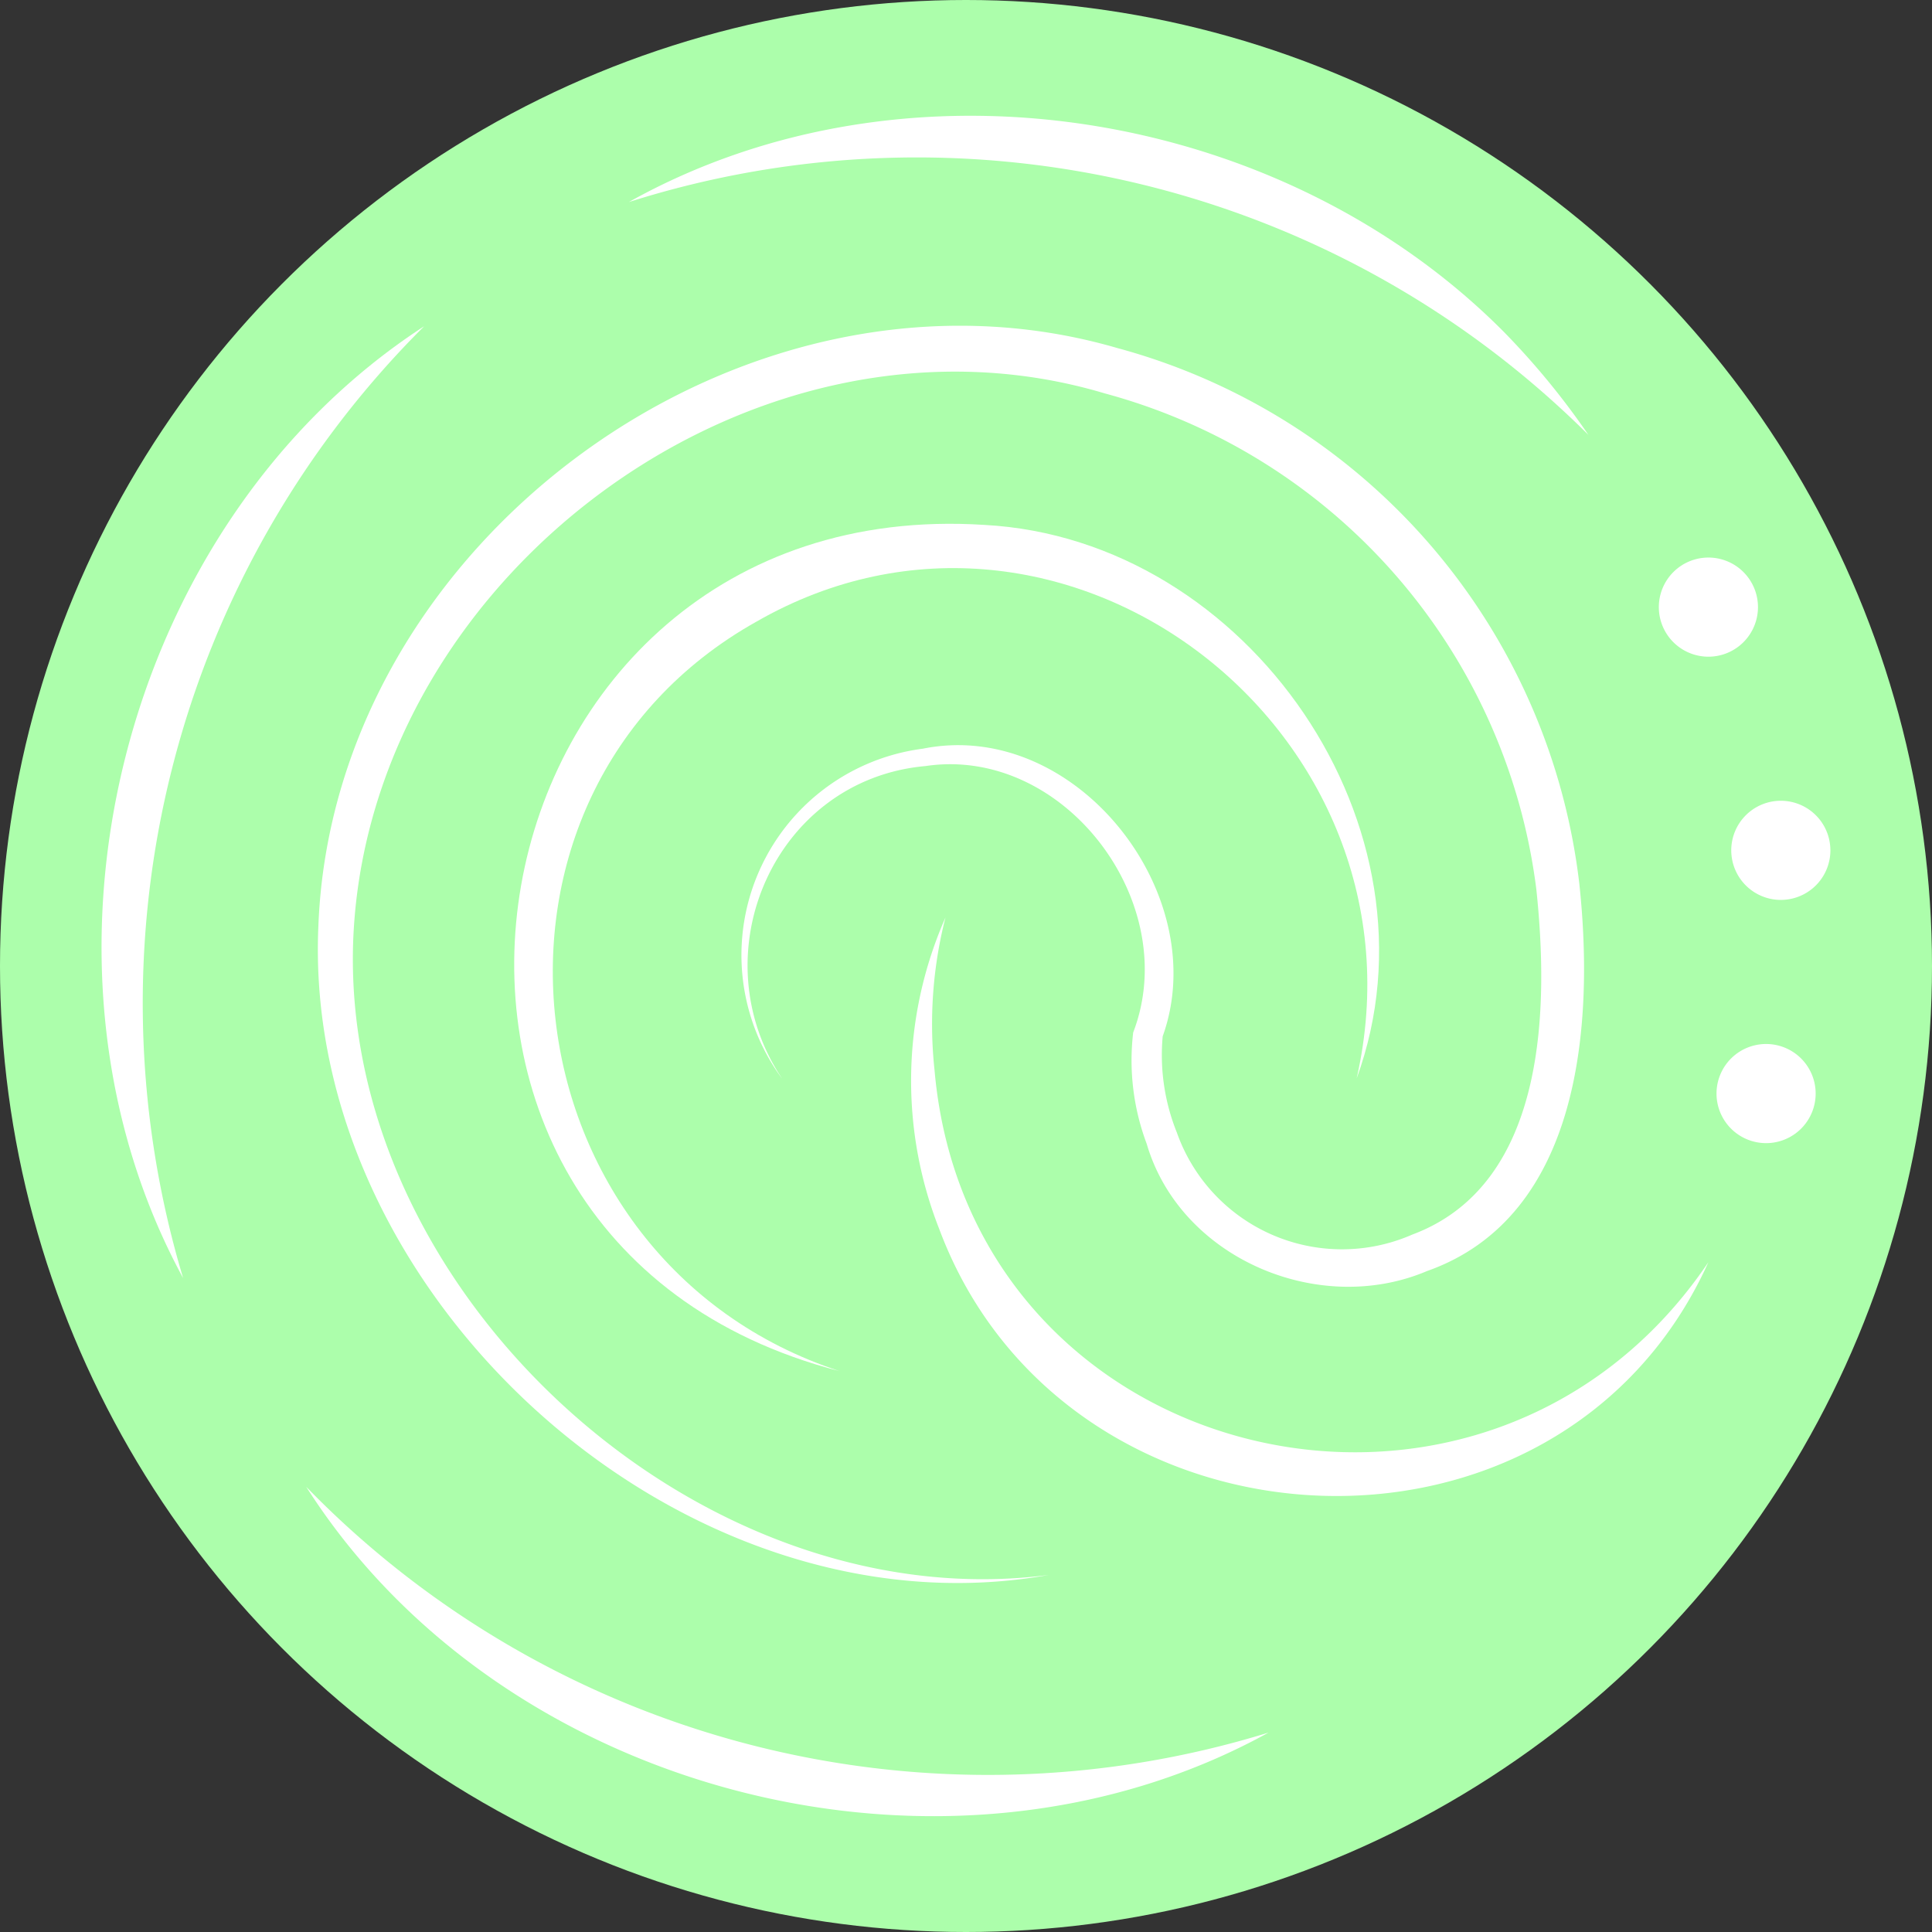 <svg xmlns="http://www.w3.org/2000/svg" xmlns:xlink="http://www.w3.org/1999/xlink" width="105" height="105" viewBox="0 0 105 105">
  <rect x="0" y="0" width="105" height="105" fill="#333333" stroke="none"/>
  <defs>
    <clipPath id="clip-path">
      <rect id="Rectangle_348" data-name="Rectangle 348" width="93.962" height="92.413" fill="none"/>
    </clipPath>
  </defs>
  <g id="Group_712" data-name="Group 712" transform="translate(-1565 -855)">
    <circle id="Ellipse_12" data-name="Ellipse 12" cx="52.5" cy="52.5" r="52.5" transform="translate(1565 855)" fill="#acfeab"/>
    <g id="Group_682" data-name="Group 682" transform="translate(1570.519 861.294)">
      <g id="Group_681" data-name="Group 681" transform="translate(0 -0.001)" clip-path="url(#clip-path)">
        <path id="Path_1396" data-name="Path 1396" d="M4.433,56.121c-9.377-17.226-3.35-41.044,13.1-51.728a51.911,51.911,0,0,0-13.1,51.728" transform="translate(0 7.045)" fill="#fff"/>
        <path id="Path_1397" data-name="Path 1397" d="M56.571,41.977c-17.414,9.606-41.622,3.429-52.3-13.355a51.671,51.671,0,0,0,52.3,13.355" transform="translate(6.854 45.892)" fill="#fff"/>
        <path id="Path_1398" data-name="Path 1398" d="M11.009,4.687c15.073-8.43,35.429-5.139,47.545,7.05a41.386,41.386,0,0,1,4.605,5.608A51.716,51.716,0,0,0,11.009,4.687" transform="translate(17.651 0)" fill="#fff"/>
        <path id="Path_1399" data-name="Path 1399" d="M26.305,54.57C-1.728,47.335,5.544,6.744,34.162,8.577,48.538,9.345,59.354,25.1,54.4,38.661c4.277-18.827-15.93-34.4-32.612-24.831C4.994,23.231,7.936,48.556,26.305,54.57" transform="translate(13.812 13.657)" fill="#fff"/>
        <path id="Path_1400" data-name="Path 1400" d="M29.727,45.277A11.312,11.312,0,0,1,37.4,27.368C45.714,25.7,53.2,35.29,50.431,43a11.264,11.264,0,0,0,.768,5.227A9.52,9.52,0,0,0,64,53.774c7.44-2.778,7.378-12.663,6.74-18.741A32.055,32.055,0,0,0,47.274,8.057C28.418,2.426,7.661,17.728,6.469,37.149,5.287,56.518,24.992,74.788,44.243,72.273c-19.863,3.561-40.578-15.1-39.7-35.231C5.316,16.07,27.754-.279,47.945,5.589A34.3,34.3,0,0,1,73.073,34.7c.8,7.446.174,18.072-8.276,21.058-5.889,2.5-13.412-.69-15.237-6.92a12.9,12.9,0,0,1-.732-6.048c2.71-7.058-3.77-15.6-11.291-14.477-8.182.732-12.324,10.174-7.81,16.958" transform="translate(7.24 7.028)" fill="#fff"/>
        <path id="Path_1401" data-name="Path 1401" d="M60.227,35.475C52.1,53.448,25.233,51.9,18.425,33.66a22,22,0,0,1,.341-16.924,23.386,23.386,0,0,0-.594,8.294c1.9,21.7,29.936,28.387,42.054,10.445" transform="translate(27.099 26.835)" fill="#fff"/>
        <path id="Path_1402" data-name="Path 1402" d="M37.9,11.916A2.694,2.694,0,1,1,35.2,9.222,2.693,2.693,0,0,1,37.9,11.916" transform="translate(52.123 14.787)" fill="#fff"/>
        <path id="Path_1403" data-name="Path 1403" d="M39.411,16.993A2.694,2.694,0,1,1,36.716,14.3a2.693,2.693,0,0,1,2.694,2.694" transform="translate(54.548 22.927)" fill="#fff"/>
        <path id="Path_1404" data-name="Path 1404" d="M39.1,22.071a2.694,2.694,0,1,1-2.694-2.694A2.693,2.693,0,0,1,39.1,22.071" transform="translate(54.058 31.069)" fill="#fff"/>
      </g>
    </g>
  </g>
</svg>

